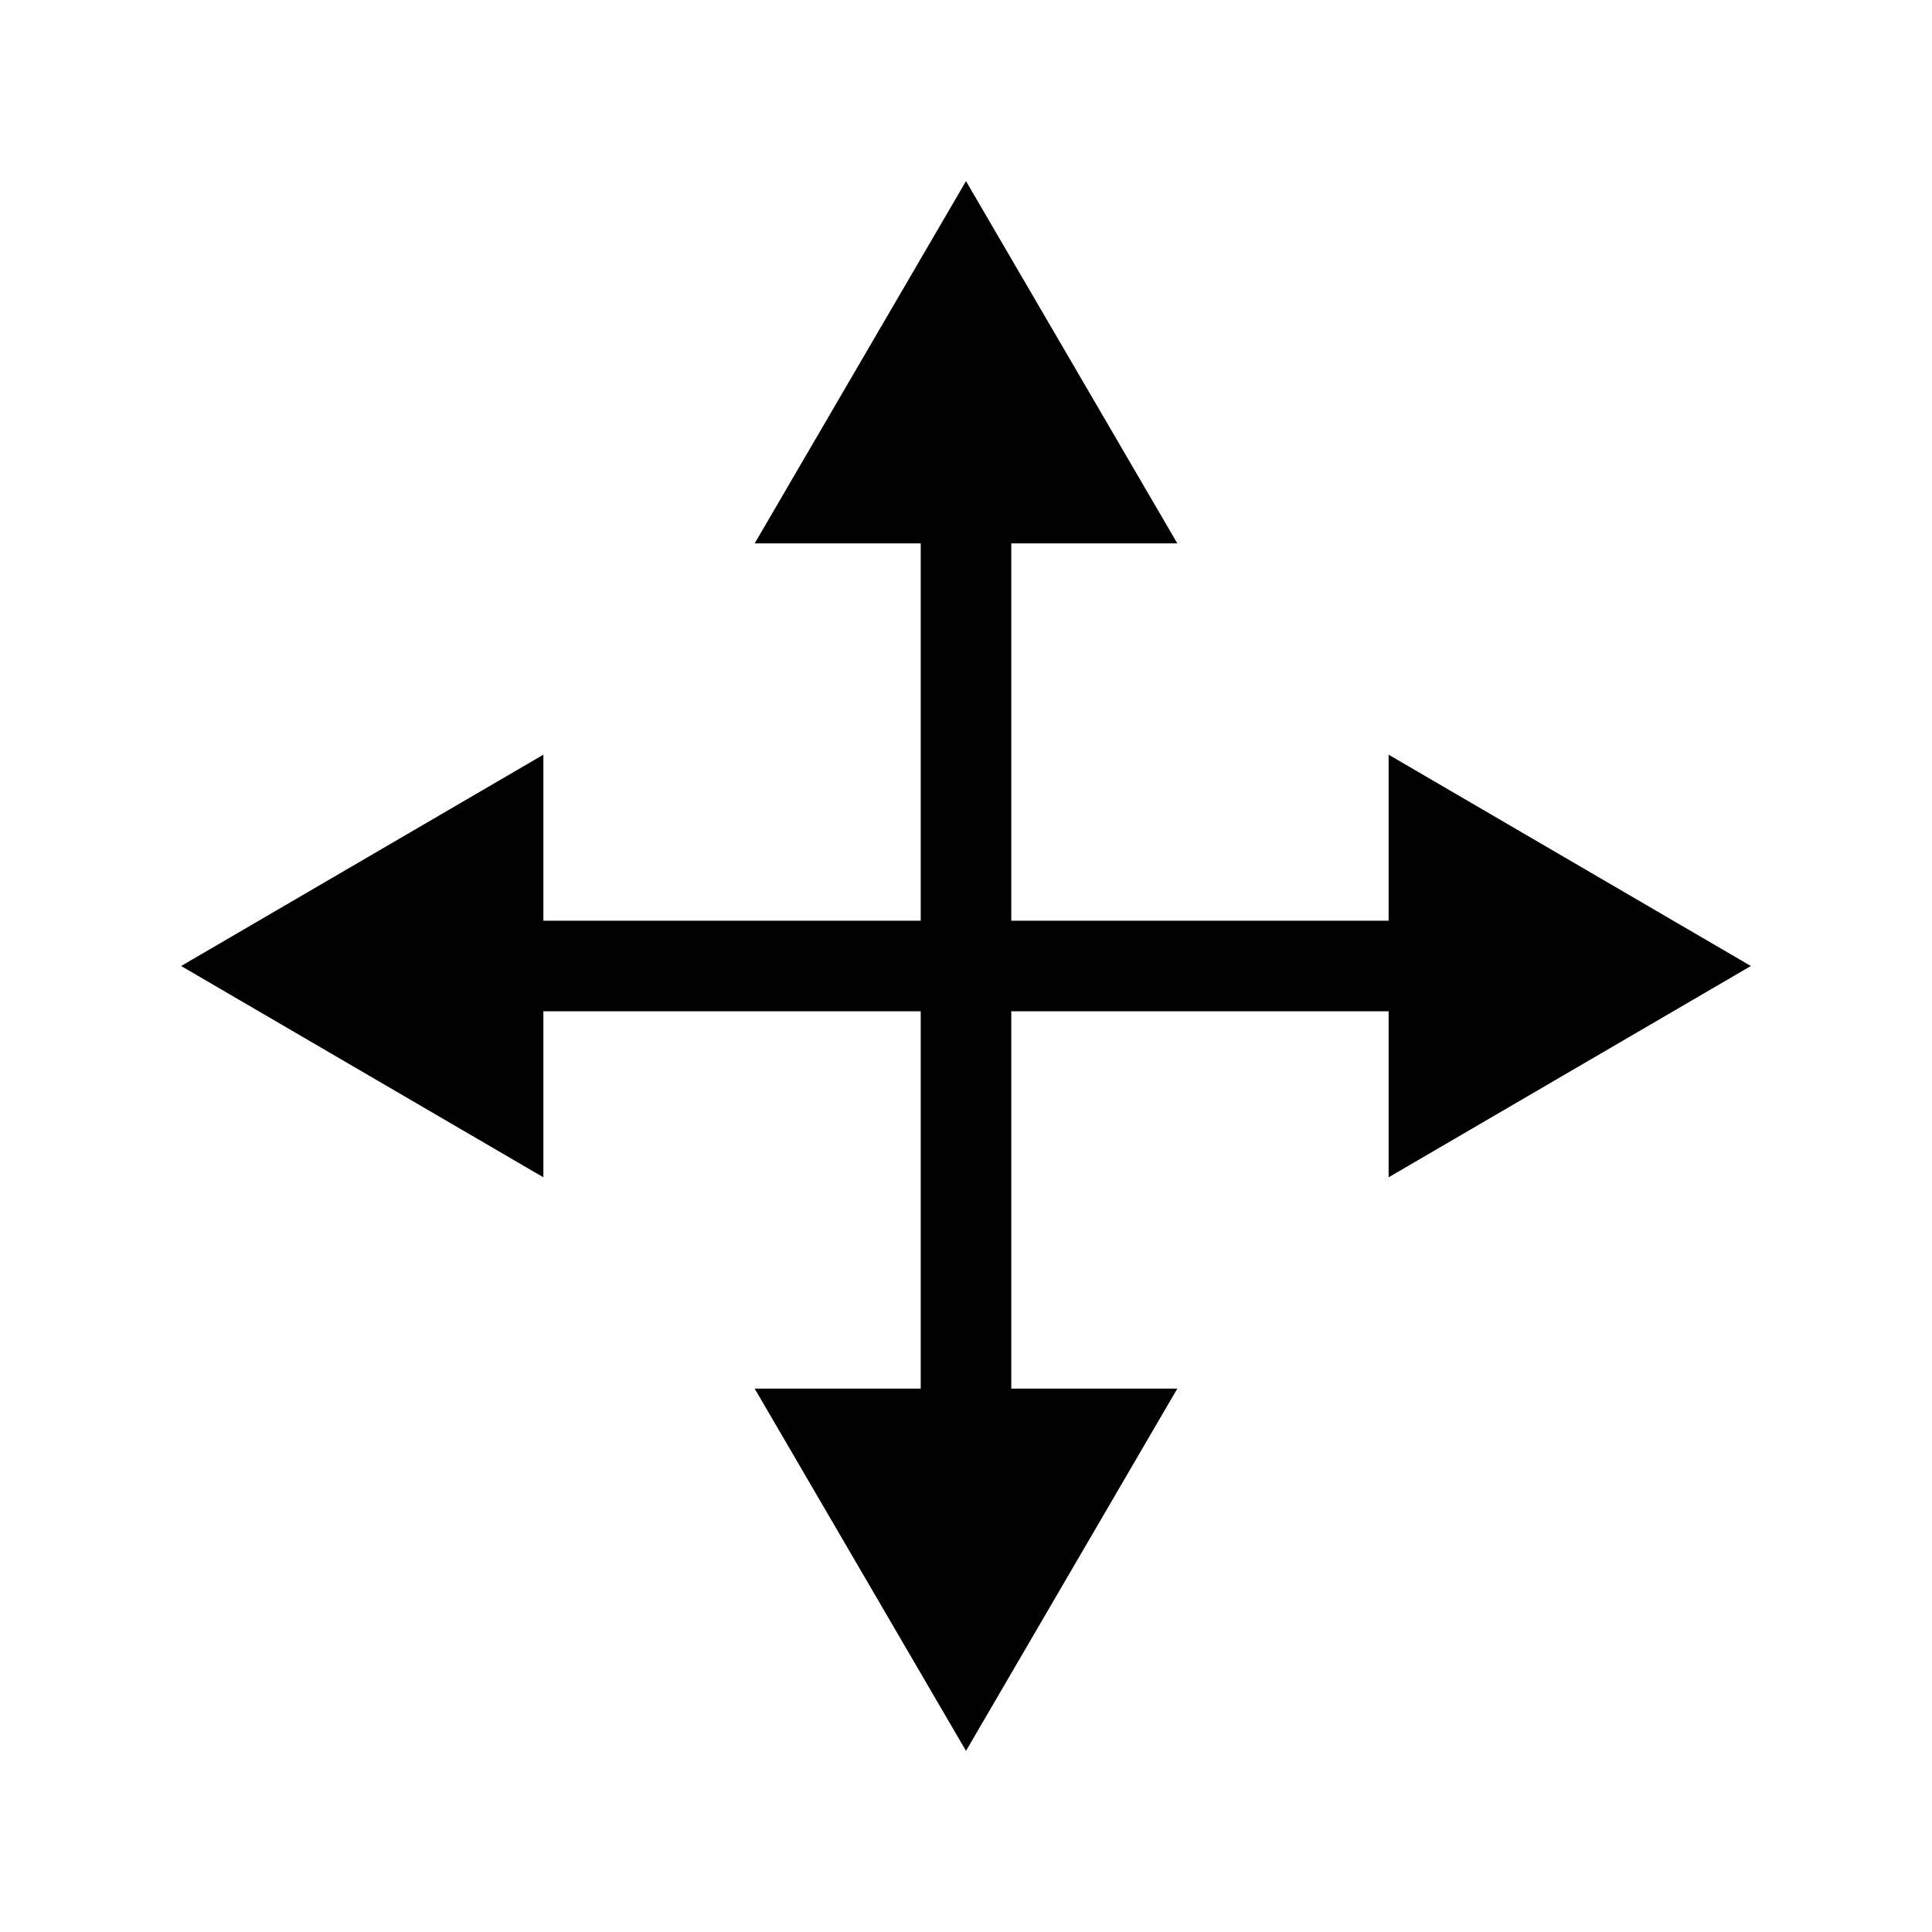 <?xml version="1.0" encoding="UTF-8" standalone="no"?>
<svg
   xmlns:dc="http://purl.org/dc/elements/1.1/"
   xmlns:cc="http://creativecommons.org/ns#"
   xmlns:rdf="http://www.w3.org/1999/02/22-rdf-syntax-ns#"
   xmlns:svg="http://www.w3.org/2000/svg"
   xmlns="http://www.w3.org/2000/svg"
   xmlns:xlink="http://www.w3.org/1999/xlink"
   xmlns:sodipodi="http://sodipodi.sourceforge.net/DTD/sodipodi-0.dtd"
   xmlns:inkscape="http://www.inkscape.org/namespaces/inkscape"
   id="svg4208"
   style="enable-background:new 0 0 64 64"
   xml:space="preserve"
   version="1.1"
   y="0px"
   x="0px"
   viewBox="0 0 64 64"
   inkscape:version="0.91 r13725"
   sodipodi:docname="tool_move.svg"><sodipodi:namedview
     pagecolor="#ffffff"
     bordercolor="#666666"
     borderopacity="1"
     objecttolerance="10"
     gridtolerance="10"
     guidetolerance="10"
     inkscape:pageopacity="0"
     inkscape:pageshadow="2"
     inkscape:window-width="1466"
     inkscape:window-height="808"
     id="namedview24439"
     showgrid="true"
     inkscape:zoom="3.5283916"
     inkscape:cx="57.162692"
     inkscape:cy="6.8595131"
     inkscape:window-x="1680"
     inkscape:window-y="115"
     inkscape:window-maximized="0"
     inkscape:current-layer="svg4208"
     inkscape:snap-bbox="true"
     inkscape:object-nodes="true"
     inkscape:snap-bbox-midpoints="false"
     inkscape:snap-center="true"
     showguides="false"><inkscape:grid
       type="xygrid"
       id="grid30745"
       empspacing="8" /></sodipodi:namedview><defs
     id="defs4209" /><g
     id="Layer_1"
     style="fill:#000000;fill-opacity:1" /><path
     style="fill:none;fill-rule:evenodd;stroke:#000000;stroke-width:3;stroke-linecap:butt;stroke-linejoin:miter;stroke-miterlimit:4;stroke-dasharray:none;stroke-opacity:1"
     d="m 32,16 0,32"
     id="path36240"
     inkscape:connector-curvature="0" /><path
     style="fill:none;fill-rule:evenodd;stroke:#000000;stroke-width:3;stroke-linecap:butt;stroke-linejoin:miter;stroke-miterlimit:4;stroke-dasharray:none;stroke-opacity:1"
     d="m 16,32 32,0"
     id="path36242"
     inkscape:connector-curvature="0" /><path
     style="fill:#000000;fill-opacity:1;fill-rule:evenodd;stroke:none;stroke-width:1px;stroke-linecap:butt;stroke-linejoin:miter;stroke-opacity:1"
     d="m 32,6 7,12 -14,0 z"
     id="path36244"
     inkscape:connector-curvature="0"
     sodipodi:nodetypes="cccc"
     inkscape:transform-center-y="-20" /><use
     x="0"
     y="0"
     xlink:href="#path36244"
     id="use36248"
     transform="matrix(0,1,-1,0,64,0)"
     width="100%"
     height="100%"
     inkscape:transform-center-x="-20" /><use
     x="0"
     y="0"
     xlink:href="#use36248"
     id="use36250"
     transform="matrix(0,1,-1,0,64,0)"
     width="100%"
     height="100%"
     inkscape:transform-center-y="20" /><use
     x="0"
     y="0"
     xlink:href="#use36250"
     id="use36252"
     transform="matrix(0,1,-1,0,64,0)"
     width="100%"
     height="100%"
     inkscape:transform-center-x="20" /></svg>